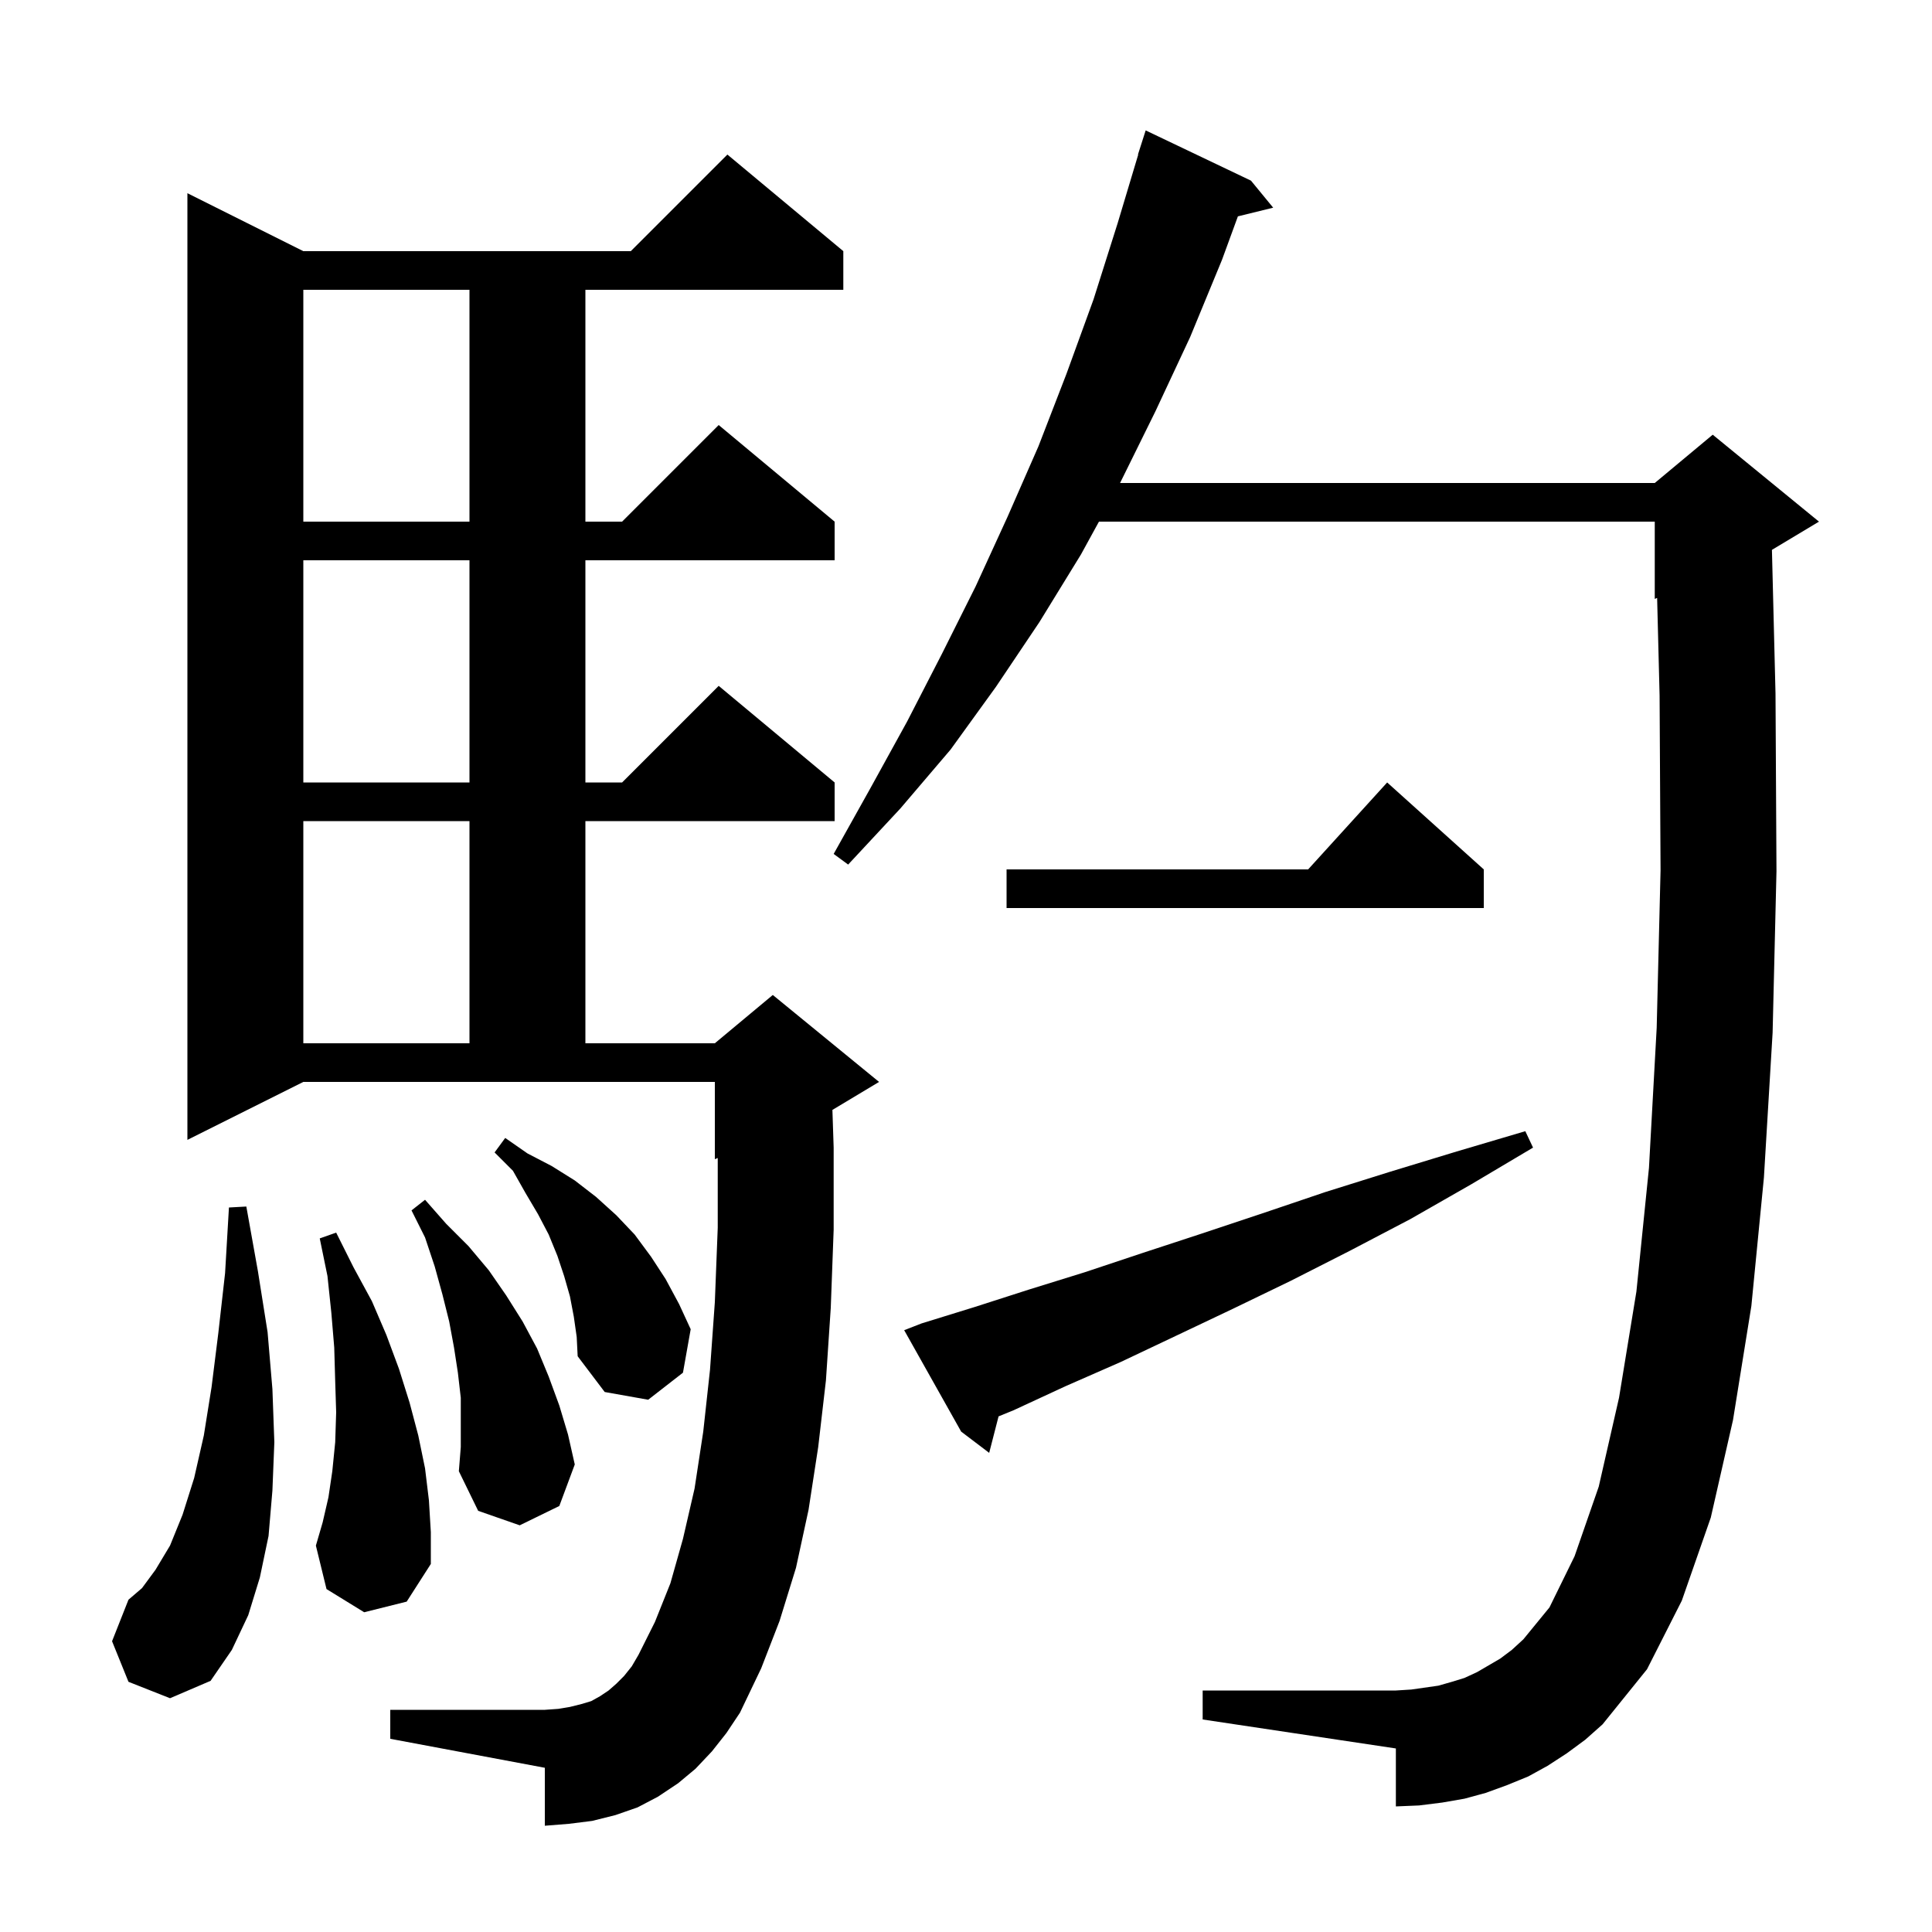 <svg xmlns="http://www.w3.org/2000/svg" xmlns:xlink="http://www.w3.org/1999/xlink" version="1.1" baseProfile="full" viewBox="0 0 200 200" width="200" height="200">
<g fill="black">
<path d="M 162.2 181.5 L 160.2 182.8 L 158.2 183.9 L 156.0 184.8 L 153.8 185.6 L 151.6 186.2 L 149.3 186.6 L 146.9 186.9 L 144.5 187.0 L 144.5 181.0 L 124.5 178.0 L 124.5 175.0 L 144.5 175.0 L 146.1 174.9 L 148.9 174.5 L 150.3 174.1 L 151.6 173.7 L 152.9 173.1 L 155.3 171.7 L 156.5 170.8 L 157.7 169.7 L 160.4 166.4 L 163.0 161.1 L 165.5 153.9 L 167.6 144.7 L 169.4 133.7 L 170.7 120.9 L 171.5 106.4 L 171.9 90.1 L 171.8 72.0 L 171.545 61.898 L 171.3 62.0 L 171.3 54.0 L 113.763 54.0 L 111.9 57.4 L 107.6 64.4 L 103.1 71.1 L 98.4 77.6 L 93.2 83.7 L 87.8 89.5 L 86.3 88.4 L 90.1 81.6 L 93.9 74.7 L 97.5 67.7 L 101.0 60.7 L 104.3 53.5 L 107.5 46.2 L 110.4 38.7 L 113.2 31.0 L 115.7 23.1 L 117.828 16.006 L 117.8 16.0 L 118.6 13.5 L 129.5 18.7 L 131.8 21.5 L 128.147 22.397 L 126.5 26.9 L 123.2 34.9 L 119.6 42.6 L 115.949 50.0 L 171.3 50.0 L 177.3 45.0 L 188.3 54.0 L 183.43 56.922 L 183.8 71.8 L 183.9 90.2 L 183.5 106.9 L 182.6 121.9 L 181.3 135.2 L 179.4 147.0 L 177.1 157.1 L 174.1 165.7 L 170.5 172.8 L 165.9 178.5 L 164.1 180.1 Z M 73.7 181.3 L 72.0 183.1 L 70.2 184.6 L 68.1 186.0 L 66.0 187.1 L 63.7 187.9 L 61.3 188.5 L 58.9 188.8 L 56.4 189.0 L 56.4 183.0 L 40.4 180.0 L 40.4 177.0 L 56.4 177.0 L 57.8 176.9 L 59.0 176.7 L 60.2 176.4 L 61.2 176.1 L 62.1 175.6 L 63.0 175.0 L 63.8 174.3 L 64.6 173.5 L 65.4 172.5 L 66.1 171.3 L 67.8 167.9 L 69.4 163.9 L 70.7 159.3 L 71.9 154.1 L 72.8 148.2 L 73.5 141.8 L 74.0 134.8 L 74.3 127.1 L 74.3 119.875 L 74.0 120.0 L 74.0 112.0 L 31.4 112.0 L 19.4 118.0 L 19.4 20.0 L 31.4 26.0 L 65.3 26.0 L 75.3 16.0 L 87.3 26.0 L 87.3 30.0 L 60.6 30.0 L 60.6 54.0 L 64.4 54.0 L 74.4 44.0 L 86.4 54.0 L 86.4 58.0 L 60.6 58.0 L 60.6 81.0 L 64.4 81.0 L 74.4 71.0 L 86.4 81.0 L 86.4 85.0 L 60.6 85.0 L 60.6 108.0 L 74.0 108.0 L 80.0 103.0 L 91.0 112.0 L 86.171 114.897 L 86.3 118.8 L 86.3 127.3 L 86.0 135.4 L 85.5 142.9 L 84.7 149.8 L 83.7 156.3 L 82.4 162.3 L 80.7 167.8 L 78.8 172.7 L 76.6 177.3 L 75.2 179.4 Z M 13.3 174.1 L 11.6 169.9 L 13.3 165.6 L 14.7 164.4 L 16.1 162.5 L 17.6 160.0 L 18.9 156.8 L 20.1 153.0 L 21.1 148.6 L 21.9 143.6 L 22.6 138.0 L 23.3 131.8 L 23.7 125.0 L 25.5 124.9 L 26.7 131.6 L 27.7 137.9 L 28.2 143.8 L 28.4 149.3 L 28.2 154.3 L 27.8 159.0 L 26.9 163.3 L 25.7 167.2 L 24.0 170.8 L 21.8 174.0 L 17.6 175.8 Z M 37.7 166.9 L 33.8 164.5 L 32.7 160.0 L 33.4 157.6 L 34.0 155.0 L 34.4 152.3 L 34.7 149.3 L 34.8 146.2 L 34.7 143.0 L 34.6 139.5 L 34.3 135.9 L 33.9 132.1 L 33.1 128.2 L 34.8 127.6 L 36.6 131.2 L 38.5 134.7 L 40.0 138.2 L 41.3 141.7 L 42.4 145.2 L 43.3 148.6 L 44.0 152.0 L 44.4 155.3 L 44.6 158.6 L 44.6 161.9 L 42.1 165.8 Z M 47.7 144.7 L 47.4 142.1 L 47.0 139.5 L 46.5 136.8 L 45.8 134.0 L 45.0 131.1 L 44.0 128.1 L 42.6 125.3 L 44.0 124.2 L 46.2 126.7 L 48.5 129.0 L 50.6 131.5 L 52.4 134.1 L 54.1 136.8 L 55.6 139.6 L 56.8 142.5 L 57.9 145.5 L 58.8 148.5 L 59.5 151.6 L 57.9 155.9 L 53.8 157.9 L 49.5 156.4 L 47.5 152.3 L 47.7 149.8 Z M 95.4 137.0 L 100.9 135.3 L 106.5 133.5 L 112.3 131.7 L 118.3 129.7 L 124.4 127.7 L 130.7 125.6 L 137.2 123.4 L 143.9 121.3 L 150.8 119.2 L 157.9 117.1 L 158.7 118.8 L 152.3 122.6 L 146.0 126.2 L 139.7 129.5 L 133.6 132.6 L 127.6 135.5 L 121.7 138.3 L 116.0 141.0 L 110.3 143.5 L 104.9 146.0 L 103.371 146.623 L 102.4 150.4 L 99.5 148.2 L 93.6 137.7 Z M 59.4 136.3 L 59.0 134.2 L 58.4 132.1 L 57.7 130.0 L 56.8 127.8 L 55.7 125.7 L 54.4 123.5 L 53.1 121.2 L 51.2 119.3 L 52.3 117.8 L 54.6 119.4 L 57.1 120.7 L 59.5 122.2 L 61.7 123.9 L 63.8 125.8 L 65.7 127.8 L 67.4 130.1 L 68.9 132.4 L 70.3 135.0 L 71.5 137.6 L 70.7 142.1 L 67.1 144.9 L 62.6 144.1 L 59.8 140.4 L 59.7 138.4 Z M 31.4 85.0 L 31.4 108.0 L 48.6 108.0 L 48.6 85.0 Z M 153.6 90.0 L 153.6 94.0 L 104.2 94.0 L 104.2 90.0 L 135.418 90.0 L 143.6 81.0 Z M 31.4 58.0 L 31.4 81.0 L 48.6 81.0 L 48.6 58.0 Z M 31.4 30.0 L 31.4 54.0 L 48.6 54.0 L 48.6 30.0 Z " />
</g>
</svg>
